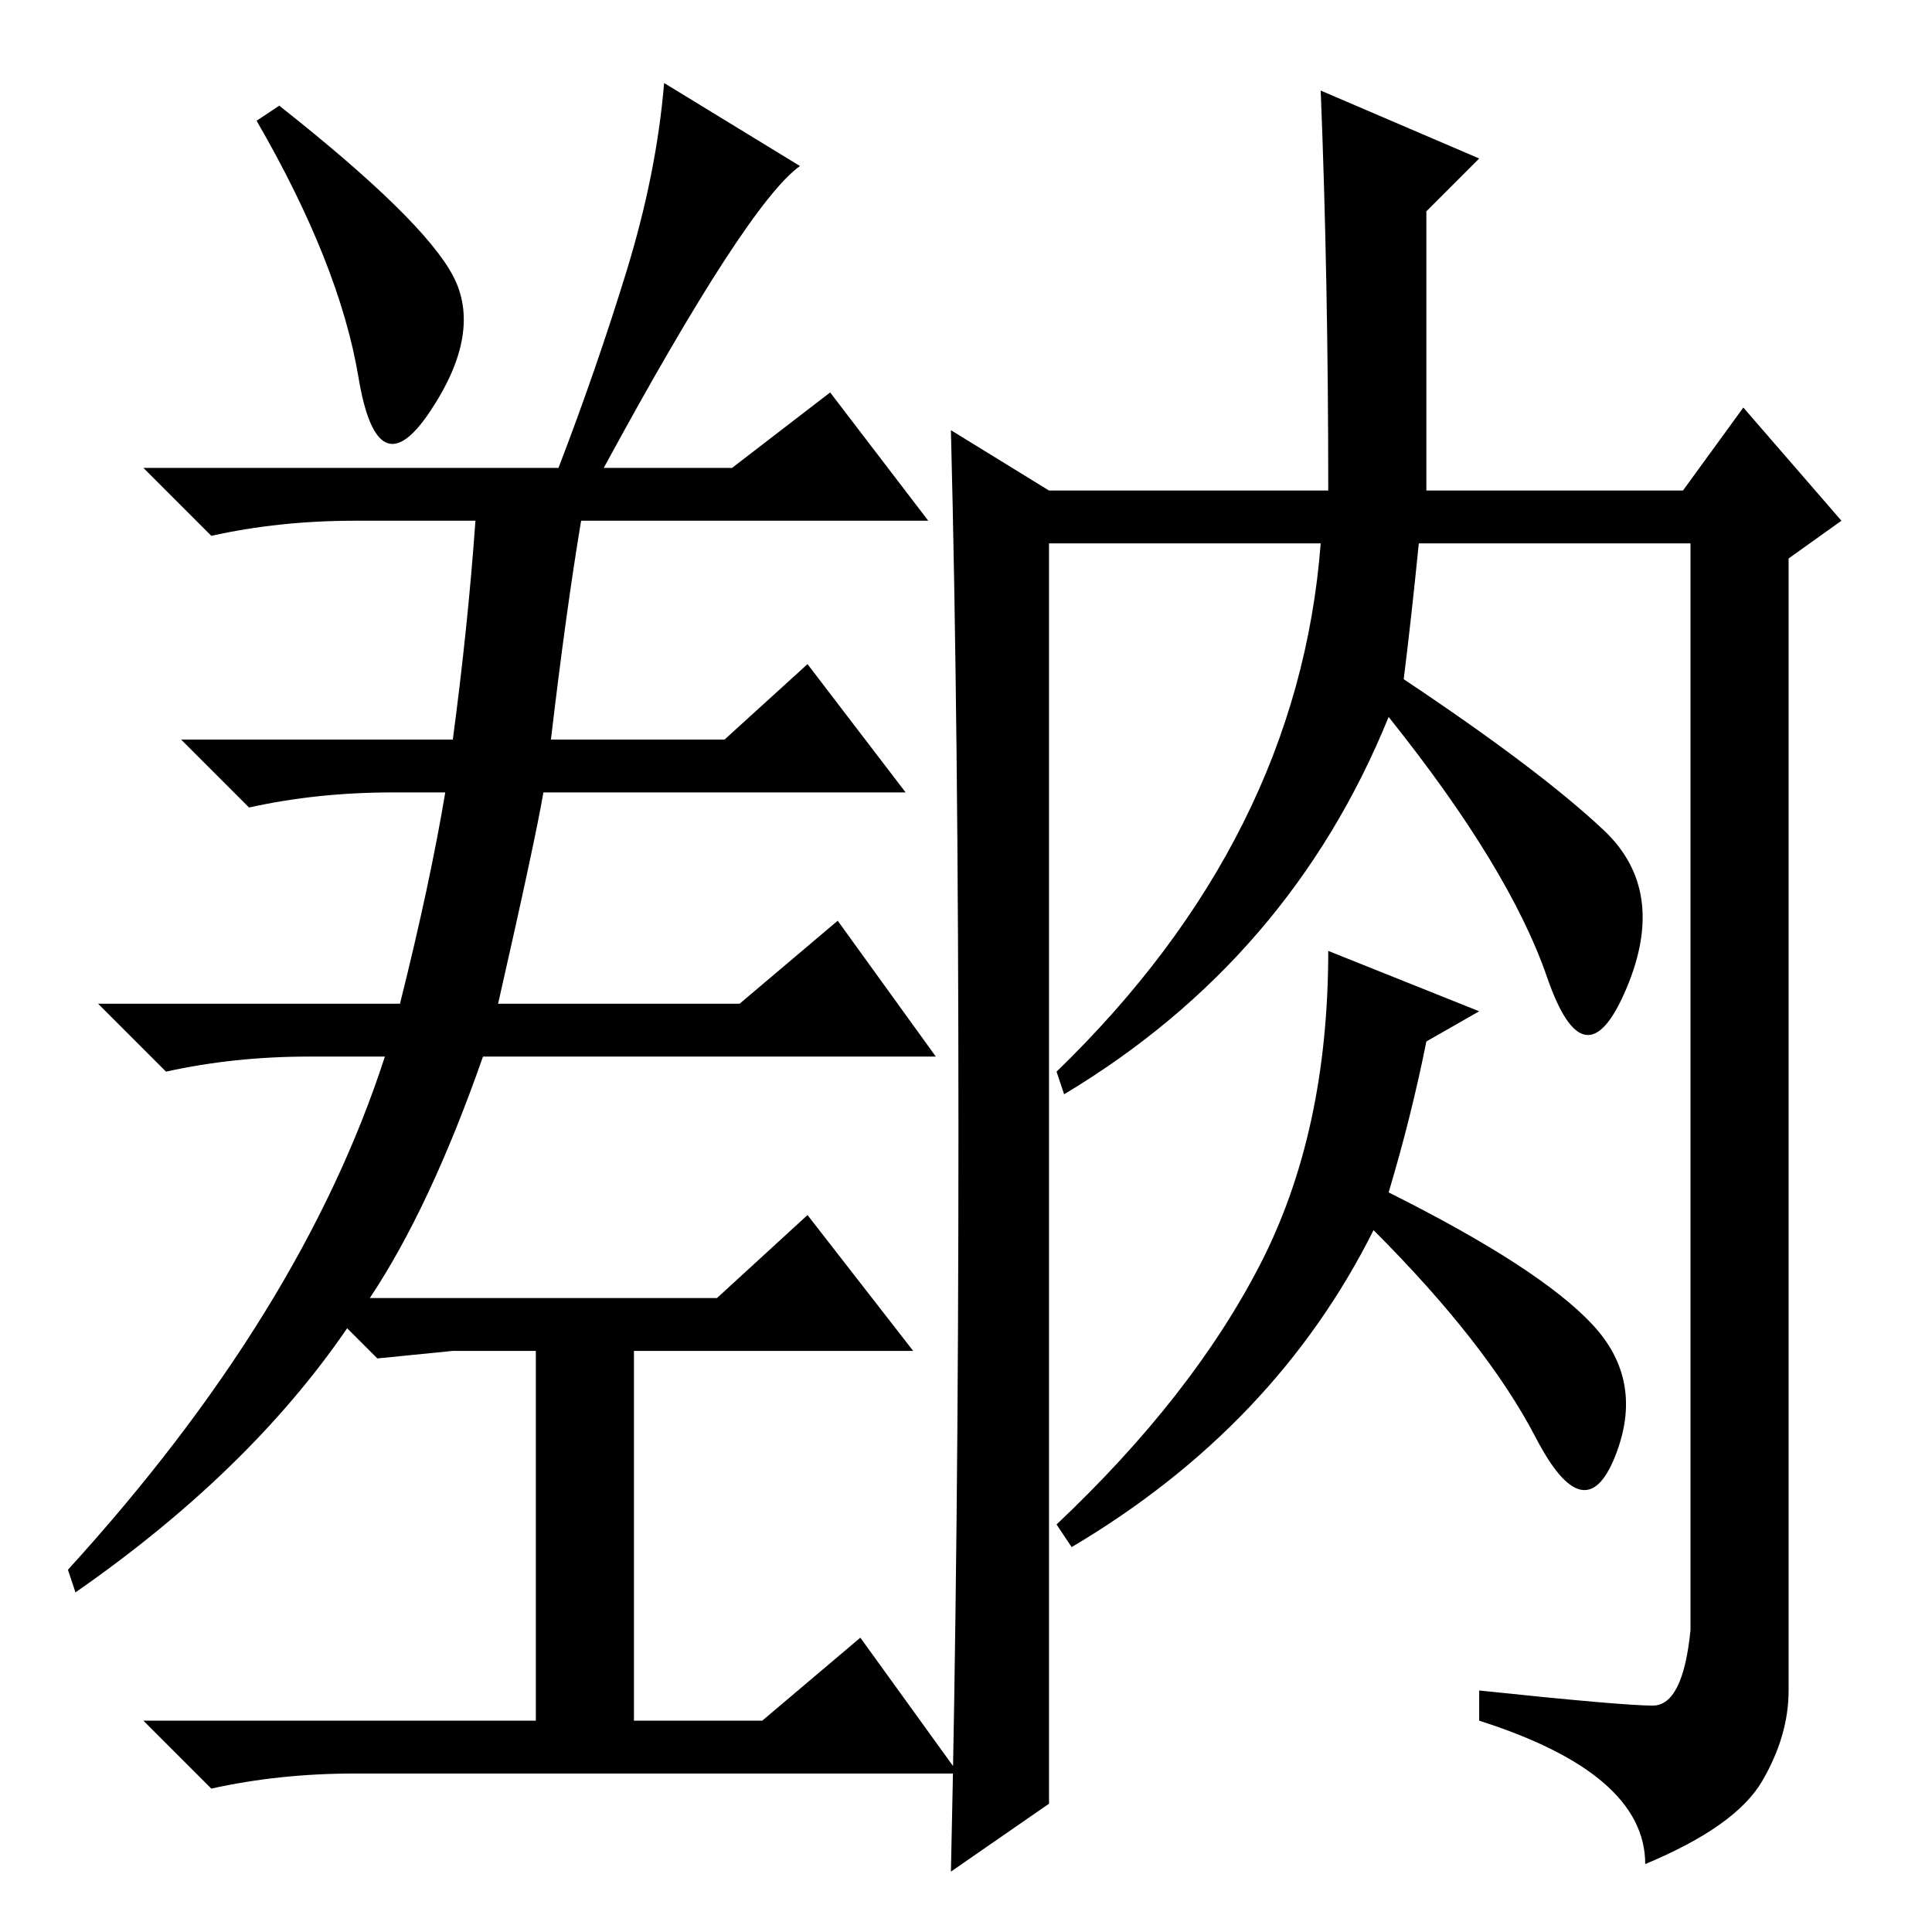 <?xml version="1.0" standalone="no"?>
<!DOCTYPE svg PUBLIC "-//W3C//DTD SVG 1.1//EN" "http://www.w3.org/Graphics/SVG/1.1/DTD/svg11.dtd" >
<svg xmlns="http://www.w3.org/2000/svg" xmlns:xlink="http://www.w3.org/1999/xlink" version="1.1" viewBox="0 -36 256 256">
  <g transform="matrix(1 0 0 -1 0 220)">
   <path fill="currentColor"
d="M60 219.5q4 -7.5 -3 -18t-9.5 4.5t-13.5 34l3 2q19 -15 23 -22.5zM49 84h46l12 11l14 -18h-37v-49h17l13 11l13 -18h-80q-10 0 -19 -2l-9 9h52v49h-11l-10 -1l-4 4q-13 -19 -36 -35l-1 3q31 34 42 68h-10q-10 0 -19 -2l-9 9h40q4 16 6 28h-7q-10 0 -19 -2l-9 9h36
q2 15 3 29h-16q-10 0 -19 -2l-9 9h55q5 13 9 26t5 25l18 -11q-7 -5 -26 -40h17l13 10l13 -17h-46q-2 -12 -4 -29h23l11 10l13 -17h-48q-1 -6 -6 -28h32l13 11l13 -18h-60q-7 -20 -15 -32zM127 106q0 54 -1 93l13 -8h37q0 28 -1 53l21 -9l-7 -7v-37h34l8 11l13 -15l-7 -5
v-150q0 -6 -3.5 -12t-15.5 -11q0 12 -22 19v4q19 -2 23 -2t5 10v144h-36q-1 -10 -2 -18q18 -12 26.5 -20t3 -21t-10.5 1.5t-21 34.5q-13 -32 -43 -50l-1 3q32 31 35 70h-36v-167l-13 -9q1 44 1 98zM184 98q20 -10 27 -17.5t3 -17.5t-10.5 2.5t-21.5 27.5q-13 -26 -40 -42
l-2 3q18 17 27 34.5t9 41.5l20 -8l-7 -4q-2 -10 -5 -20z" />
  </g>

</svg>
